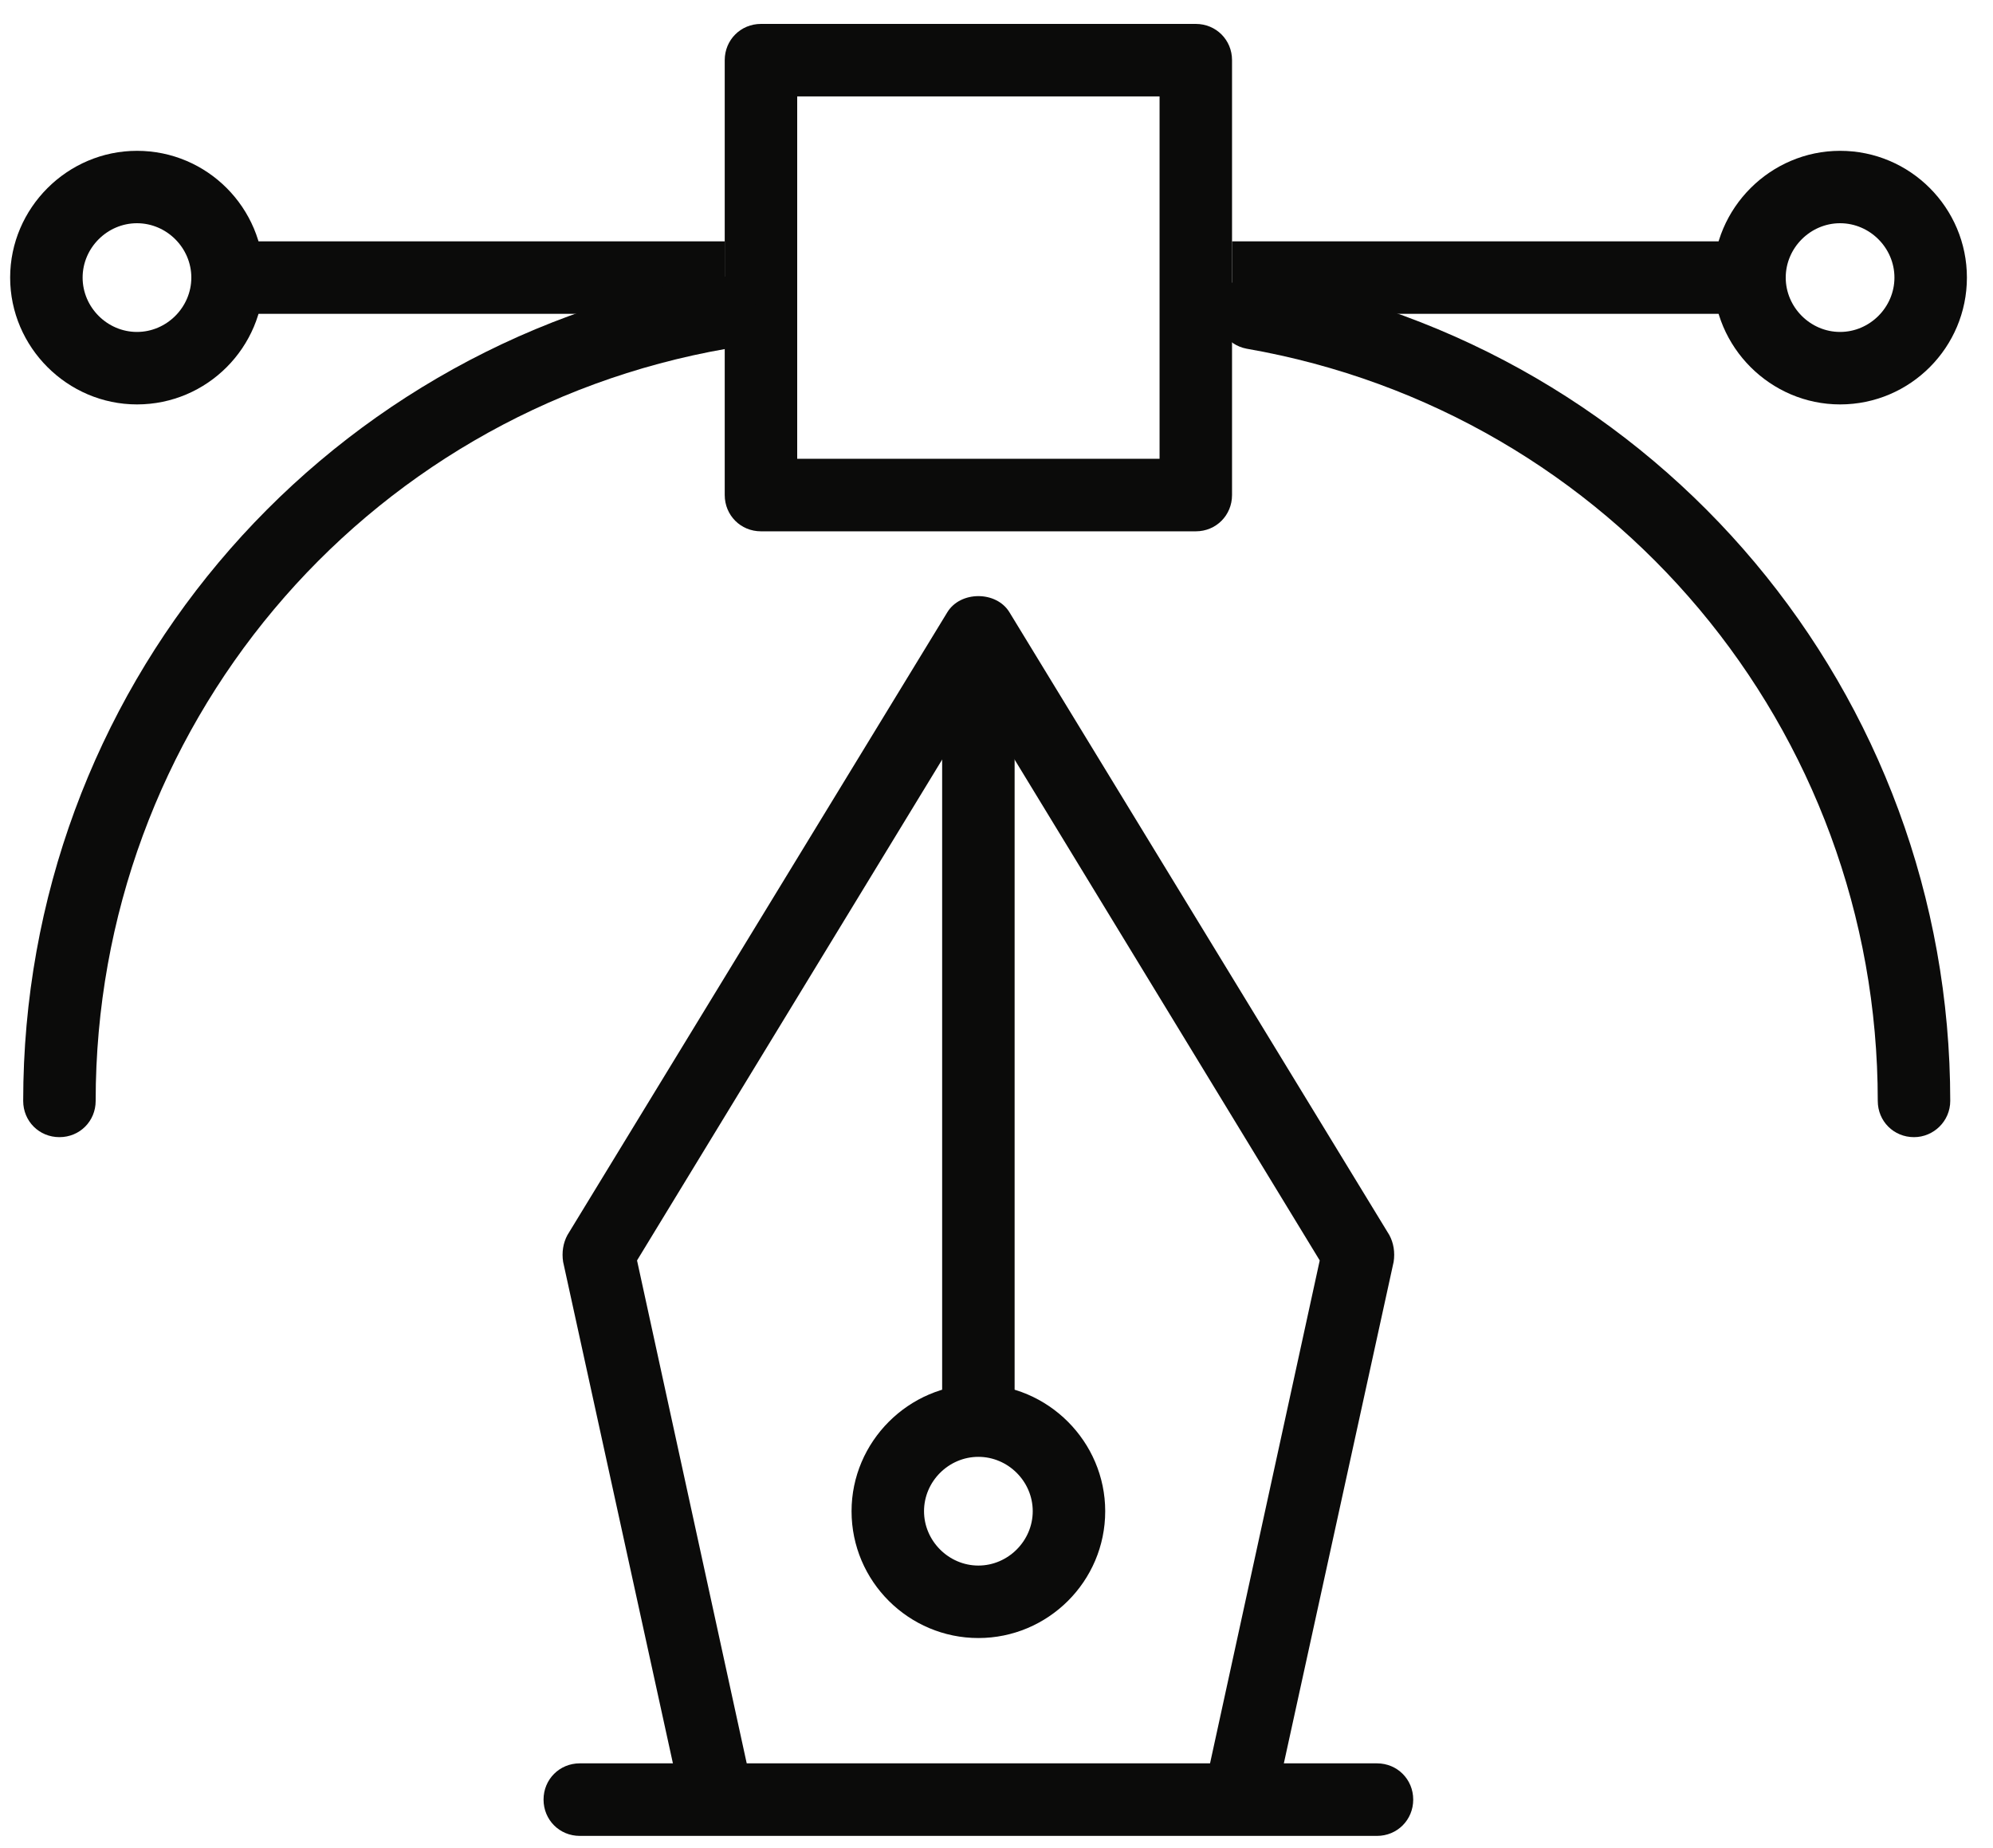 <svg xmlns="http://www.w3.org/2000/svg" xmlns:xlink="http://www.w3.org/1999/xlink" width="55px" height="51px" viewBox="0 0 55 51"><title>Group</title><g id="Page-1" stroke="none" stroke-width="1" fill="none" fill-rule="evenodd"><g id="Icons-Mind---60-Px" transform="translate(-2386, -4208)" fill="#0B0B0A"><g id="Group" transform="translate(2386, 4208)"><path d="M22,12.66 L32,12.66 L32,2.66 L22,2.66 L22,12.66 Z M33,14.662 L21,14.662 C20.44,14.662 20,14.22 20,13.66 L20,1.66 C20,1.102 20.44,0.66 21,0.66 L33,0.66 C33.56,0.66 34,1.102 34,1.66 L34,13.66 C34,14.22 33.56,14.662 33,14.662 L33,14.662 Z" id="Fill-630"></path><polygon id="Fill-631" points="6 6.66 20 6.66 20 8.66 6 8.66"></polygon><polygon id="Fill-632" points="34 6.66 48 6.66 48 8.66 34 8.66"></polygon><path d="M50.78,6.16 C49.96,6.16 49.28,6.84 49.28,7.66 C49.28,8.48 49.96,9.16 50.78,9.16 C51.6,9.16 52.28,8.48 52.28,7.66 C52.28,6.84 51.6,6.16 50.78,6.16 L50.78,6.16 Z M50.78,11.16 C48.86,11.16 47.28,9.58 47.28,7.66 C47.28,5.74 48.86,4.162 50.78,4.162 C52.72,4.162 54.28,5.74 54.28,7.66 C54.28,9.58 52.72,11.16 50.78,11.16 L50.78,11.16 Z" id="Fill-633"></path><path d="M3.78,6.16 C2.96,6.16 2.28,6.84 2.28,7.66 C2.28,8.48 2.96,9.16 3.78,9.16 C4.6,9.16 5.28,8.48 5.28,7.66 C5.28,6.84 4.6,6.16 3.78,6.16 L3.78,6.16 Z M3.78,11.16 C1.86,11.16 0.28,9.58 0.28,7.66 C0.28,5.74 1.86,4.162 3.78,4.162 C5.72,4.162 7.28,5.74 7.28,7.66 C7.28,9.58 5.72,11.16 3.78,11.16 L3.78,11.16 Z" id="Fill-634"></path><path d="M52.82,31.38 C52.26,31.38 51.82,30.94 51.82,30.38 C51.82,20.122 44.5,11.38 34.4,9.622 C33.86,9.52 33.5,9 33.58,8.46 C33.68,7.9 34.2,7.542 34.74,7.64 C45.8,9.58 53.82,19.14 53.82,30.38 C53.82,30.94 53.36,31.38 52.82,31.38" id="Fill-635"></path><path d="M1.64,31.38 C1.08,31.38 0.64,30.94 0.64,30.38 C0.64,19.14 8.66,9.58 19.72,7.64 C20.22,7.542 20.78,7.9 20.86,8.46 C20.96,9 20.6,9.52 20.06,9.622 C9.96,11.38 2.64,20.122 2.64,30.38 C2.64,30.94 2.2,31.38 1.64,31.38" id="Fill-636"></path><path d="M34.36,49.94 C34.28,49.94 34.22,49.94 34.14,49.92 C33.6,49.8 33.26,49.26 33.38,48.72 L36.42,34.782 L27,19.32 L17.58,34.782 L20.62,48.72 C20.74,49.26 20.4,49.8 19.86,49.92 C19.34,50.042 18.78,49.702 18.68,49.162 L15.54,34.82 C15.5,34.56 15.54,34.3 15.66,34.08 L26.14,16.9 C26.5,16.3 27.5,16.3 27.86,16.9 L38.34,34.08 C38.46,34.3 38.5,34.56 38.46,34.82 L35.32,49.162 C35.22,49.622 34.82,49.94 34.36,49.94" id="Fill-637"></path><path d="M27,39.66 C26.44,39.66 26,39.22 26,38.662 L26,18.66 C26,18.1 26.44,17.662 27,17.662 C27.56,17.662 28,18.1 28,18.66 L28,38.662 C28,39.22 27.56,39.66 27,39.66" id="Fill-638"></path><path d="M27,40.202 C26.18,40.202 25.5,40.88 25.5,41.702 C25.5,42.52 26.18,43.202 27,43.202 C27.82,43.202 28.5,42.52 28.5,41.702 C28.5,40.88 27.82,40.202 27,40.202 L27,40.202 Z M27,45.202 C25.08,45.202 23.5,43.64 23.5,41.702 C23.5,39.782 25.08,38.202 27,38.202 C28.92,38.202 30.5,39.782 30.5,41.702 C30.5,43.64 28.92,45.202 27,45.202 L27,45.202 Z" id="Fill-639"></path><path d="M38,50.662 L16,50.662 C15.44,50.662 15,50.22 15,49.66 C15,49.102 15.44,48.66 16,48.66 L38,48.66 C38.56,48.66 39,49.102 39,49.66 C39,50.22 38.56,50.662 38,50.662" id="Fill-640"></path></g></g></g></svg>